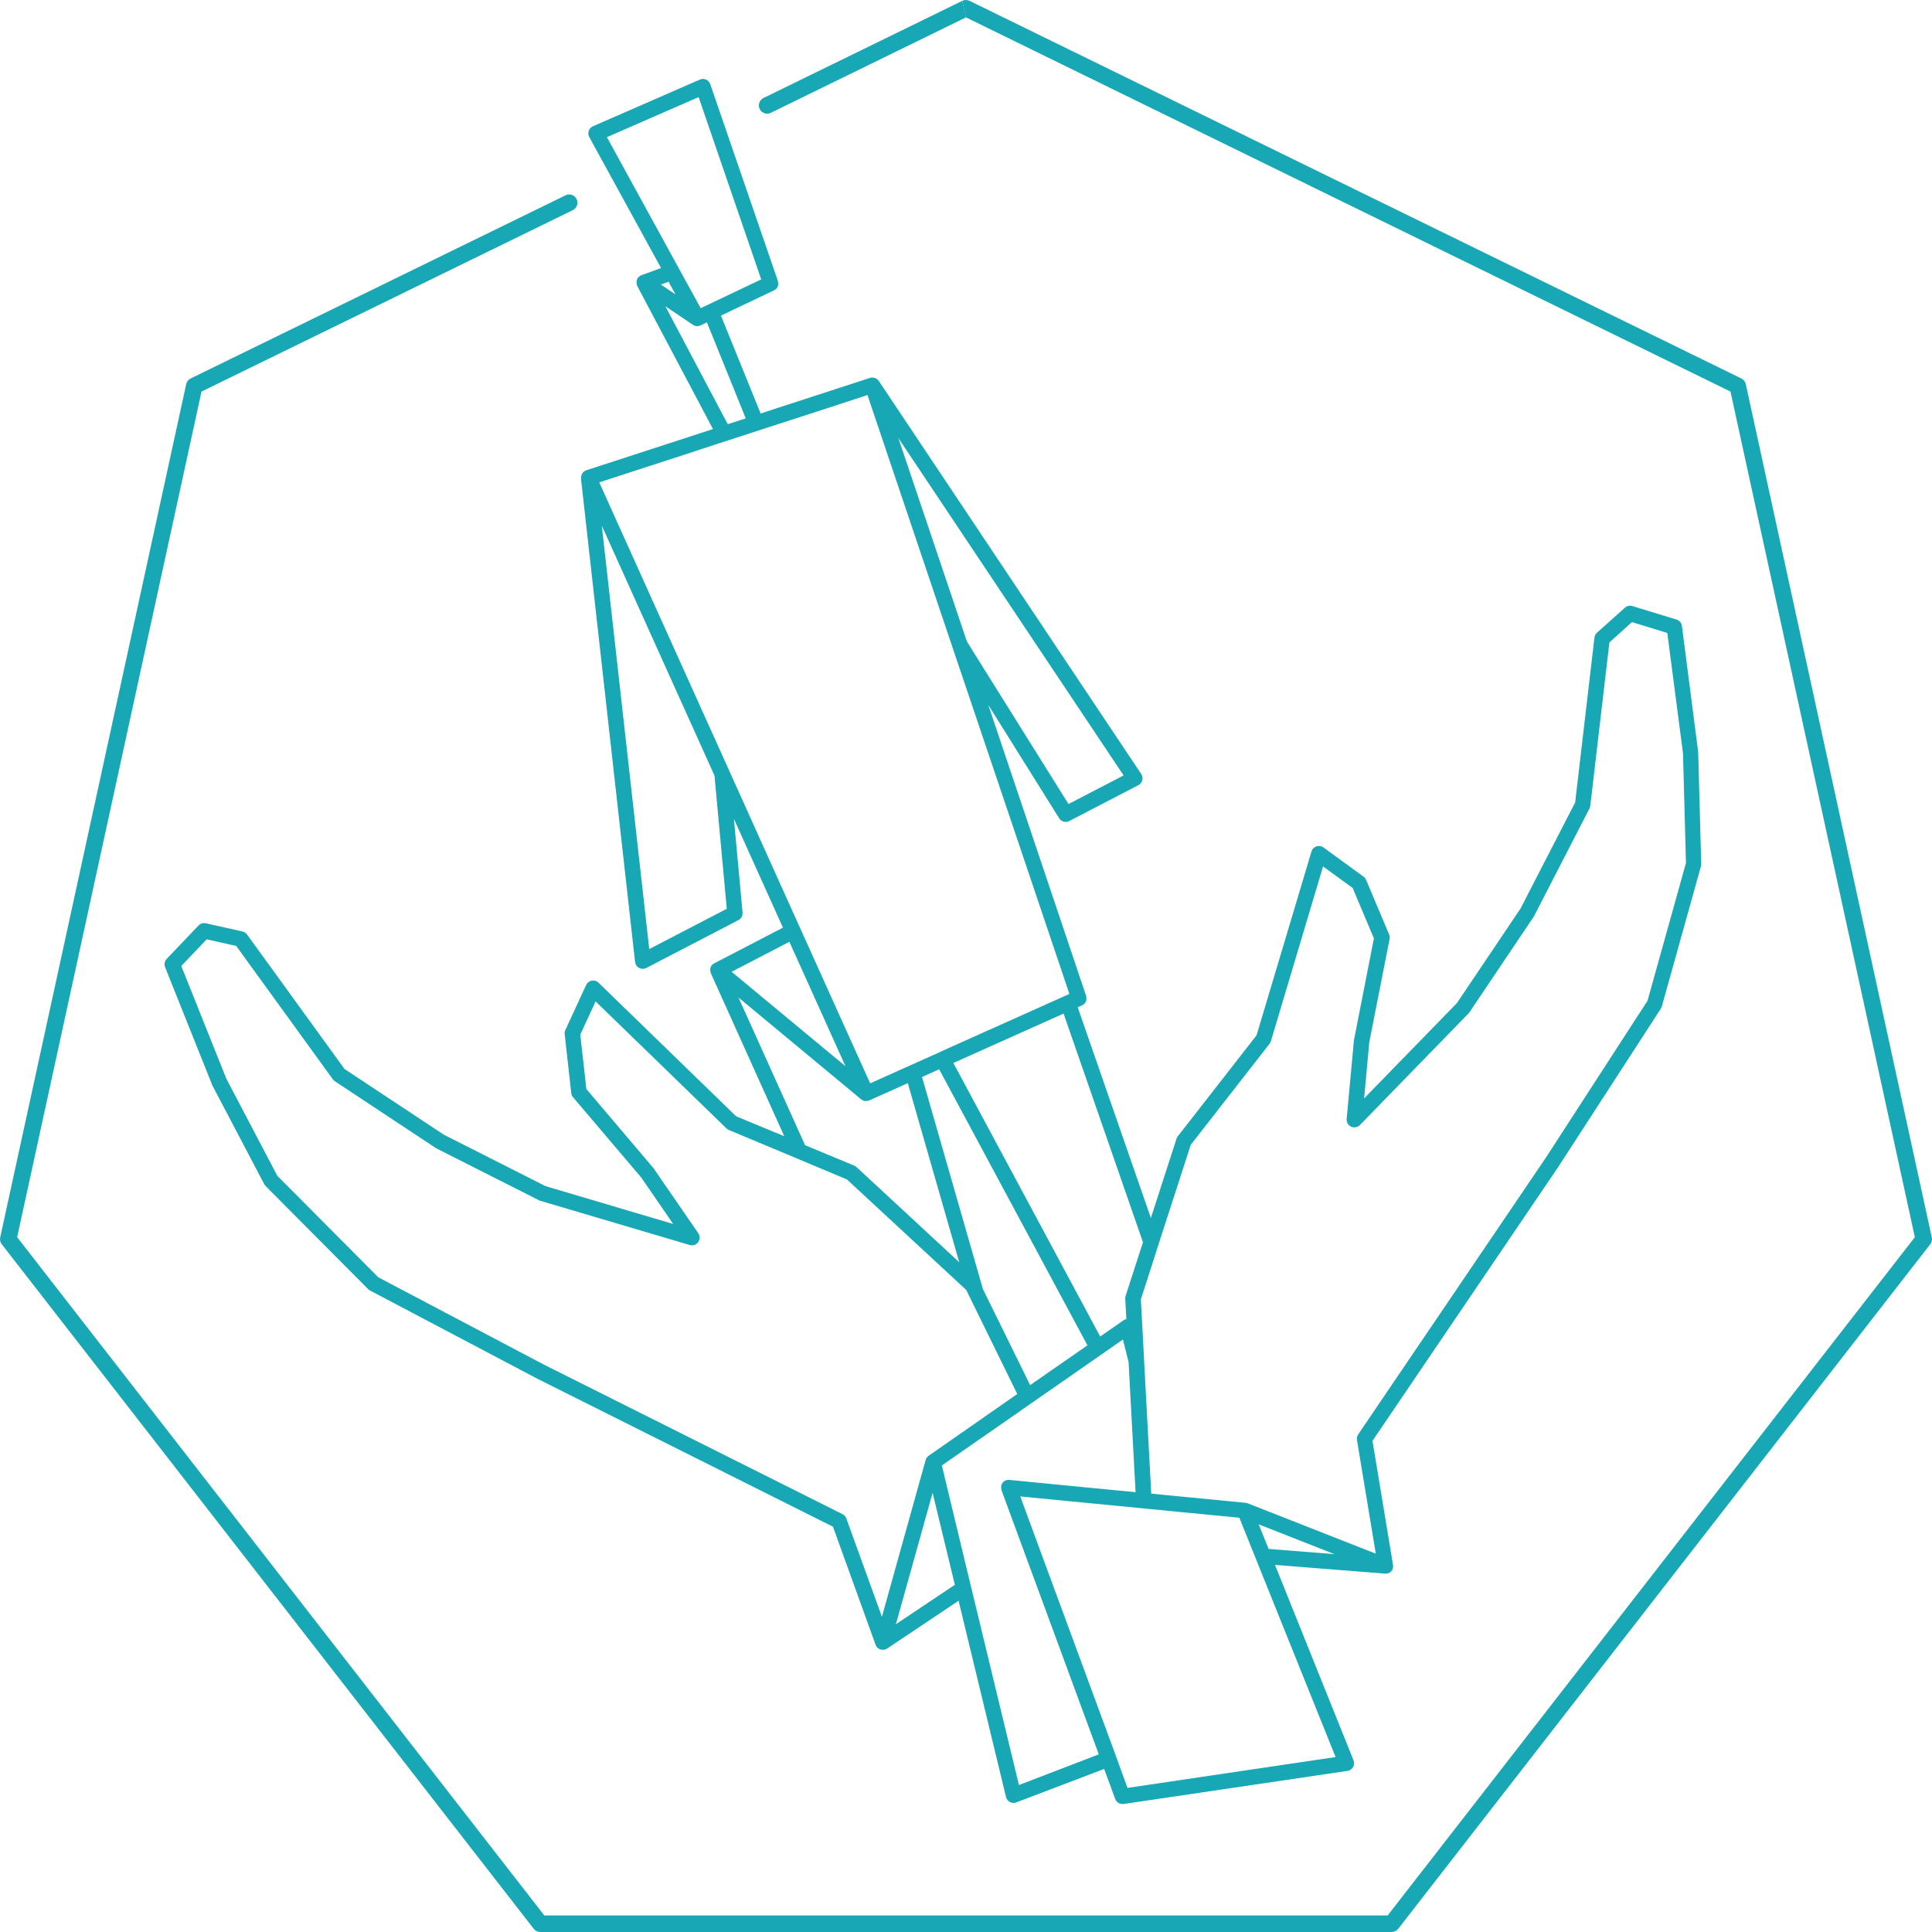 <svg width="1000" height="1000" viewBox="0 0 1000 1000" fill="none" xmlns="http://www.w3.org/2000/svg">
<g clip-path="url(#clip0)">
<path d="M498.08 0.44L499.47 6.83L498.08 0.44V0.44Z" fill="#18A7B5"/>
<path d="M999.9 640.51L903.62 198.83C903.481 198.2 903.202 197.61 902.804 197.103C902.406 196.596 901.899 196.185 901.32 195.9L501.84 0.44C501.256 0.149 500.613 -0.003 499.96 -0.003C499.307 -0.003 498.664 0.149 498.08 0.44L499.47 6.83L500 9L895.7 202.68L991.12 640.37L718.24 991.45H281.74L8.88 640.37L104.3 202.68L104.08 202.41L104.3 202.68L296.3 108.86C296.831 108.63 297.309 108.294 297.707 107.874C298.104 107.453 298.412 106.956 298.612 106.414C298.812 105.871 298.9 105.293 298.87 104.715C298.841 104.137 298.694 103.572 298.44 103.052C298.186 102.532 297.829 102.07 297.39 101.692C296.952 101.314 296.442 101.029 295.89 100.854C295.339 100.679 294.758 100.618 294.182 100.674C293.606 100.73 293.047 100.902 292.54 101.18L98.68 195.9C98.102 196.185 97.594 196.596 97.196 197.103C96.798 197.61 96.519 198.2 96.38 198.83L0.1 640.51C-0.028 641.115 -0.023 641.74 0.116 642.343C0.254 642.946 0.521 643.511 0.9 644L276.26 998.35C276.662 998.863 277.174 999.278 277.76 999.564C278.346 999.85 278.988 999.999 279.64 1000H720.33C720.982 1000 721.625 999.851 722.21 999.565C722.796 999.279 723.309 998.864 723.71 998.35L999.1 644C999.479 643.511 999.746 642.946 999.884 642.343C1000.02 641.74 1000.03 641.115 999.9 640.51V640.51Z" fill="#18A7B5"/>
<path d="M395.18 50.72C394.313 51.147 393.616 51.855 393.202 52.728C392.788 53.601 392.683 54.589 392.902 55.53C393.121 56.472 393.652 57.311 394.409 57.912C395.166 58.513 396.104 58.84 397.07 58.84C397.718 58.844 398.359 58.697 398.94 58.41L500 9L499.51 6.79L498.08 0.44L395.18 50.72Z" fill="#18A7B5"/>
<path d="M300.71 247.69L328.71 497.92C328.783 498.564 329.011 499.181 329.375 499.718C329.739 500.254 330.228 500.694 330.8 501C331.38 501.306 332.025 501.467 332.68 501.47C333.324 501.471 333.959 501.317 334.53 501.02L382.21 476.25C382.914 475.884 383.494 475.317 383.875 474.621C384.256 473.924 384.422 473.131 384.35 472.34L379.88 423.87L405.25 480.16L369.61 498.66L369.44 498.77L369.31 498.84C369.111 498.97 368.923 499.117 368.75 499.28L368.67 499.36C368.501 499.522 368.347 499.7 368.21 499.89C368.074 500.098 367.954 500.315 367.85 500.54V500.66C367.762 500.884 367.692 501.115 367.64 501.35V501.75C367.63 501.893 367.63 502.037 367.64 502.18C367.642 502.422 367.669 502.663 367.72 502.9V503.04C367.774 503.273 367.847 503.5 367.94 503.72V503.77L405.94 588.12L381 577.78L309.8 508.65C309.342 508.204 308.783 507.875 308.171 507.689C307.559 507.504 306.911 507.468 306.282 507.585C305.653 507.701 305.062 507.967 304.557 508.359C304.052 508.752 303.648 509.259 303.38 509.84L292.62 533.18C292.318 533.843 292.201 534.576 292.28 535.3L295.68 565.79C295.77 566.58 296.094 567.325 296.61 567.93L331.9 609.48L348.46 633.54L282.36 613.94L229.77 587.35L178.3 553.29L127.87 483.69C127.297 482.898 126.454 482.343 125.5 482.13L106.56 477.9C105.892 477.745 105.195 477.766 104.536 477.958C103.878 478.151 103.28 478.51 102.8 479L86.26 496.33C85.73 496.885 85.371 497.581 85.225 498.335C85.08 499.088 85.155 499.868 85.44 500.58L109.83 561.58C109.83 561.71 109.94 561.84 110 561.96L136.73 612.86C136.913 613.229 137.152 613.566 137.44 613.86L190.55 667.26C190.842 667.553 191.18 667.796 191.55 667.98L277.97 713.54L431.14 790.22L453.24 851.44C453.324 851.675 453.434 851.9 453.57 852.11C453.6 852.166 453.633 852.219 453.67 852.27C453.817 852.492 453.984 852.699 454.17 852.89H454.23C454.357 853.008 454.49 853.118 454.63 853.22L454.81 853.33L454.99 853.44C455.213 853.57 455.448 853.68 455.69 853.77C455.841 853.816 455.995 853.853 456.15 853.88H456.31C456.516 853.895 456.724 853.895 456.93 853.88C457.123 853.895 457.317 853.895 457.51 853.88H457.69C457.822 853.857 457.952 853.827 458.08 853.79L458.37 853.68L458.63 853.58C458.814 853.497 458.991 853.4 459.16 853.29L496.16 828.54L520.71 930.12C520.843 930.672 521.093 931.189 521.441 931.638C521.79 932.086 522.23 932.455 522.733 932.719C523.235 932.984 523.788 933.139 524.355 933.174C524.922 933.208 525.489 933.122 526.02 932.92L571.51 915.6L577.23 931.12C577.512 931.888 578.023 932.551 578.694 933.019C579.364 933.487 580.162 933.739 580.98 933.74C581.176 933.755 581.374 933.755 581.57 933.74L697.46 916.61C698.059 916.522 698.629 916.3 699.13 915.959C699.63 915.619 700.046 915.169 700.348 914.645C700.649 914.12 700.827 913.534 700.869 912.93C700.911 912.327 700.816 911.721 700.59 911.16L659.94 810L716.89 814.5H717.21C717.465 814.499 717.72 814.472 717.97 814.42H718.18C718.357 814.374 718.53 814.317 718.7 814.25L718.93 814.15C719.09 814.07 719.24 813.98 719.39 813.89L719.59 813.75C719.776 813.619 719.947 813.468 720.1 813.3C720.278 813.093 720.438 812.873 720.58 812.64L720.68 812.44C720.779 812.262 720.859 812.074 720.92 811.88C720.951 811.802 720.978 811.721 721 811.64V811.5C721.034 811.338 721.057 811.175 721.07 811.01V810.82C721.083 810.546 721.067 810.271 721.02 810L710.39 745.79L806.58 603.96L859.67 522.04C859.892 521.702 860.057 521.331 860.16 520.94L880.4 448.39C880.51 448.007 880.561 447.609 880.55 447.21L878.99 389.74V389.33L870.56 324C870.462 323.239 870.146 322.522 869.651 321.935C869.157 321.348 868.504 320.916 867.77 320.69L844.9 313.69C844.242 313.488 843.542 313.459 842.87 313.606C842.197 313.753 841.574 314.071 841.06 314.53L826.59 327.48C825.864 328.133 825.401 329.029 825.29 330L815.29 415.37L787.03 470.25L754.14 519.14L706.06 568.54L708.74 539.47L719.25 486C719.402 485.22 719.319 484.412 719.01 483.68L707.08 455.42C706.792 454.75 706.329 454.17 705.74 453.74L685 438.63C684.482 438.255 683.882 438.01 683.25 437.915C682.618 437.819 681.972 437.877 681.367 438.083C680.762 438.288 680.215 438.636 679.772 439.097C679.328 439.557 679.002 440.117 678.82 440.73L650.4 535.87L609.64 588.13C609.351 588.495 609.127 588.908 608.98 589.35L595.69 630.42L557.81 521.34L560.11 520.34C560.313 520.248 560.507 520.138 560.69 520.01C560.741 519.982 560.788 519.949 560.83 519.91C561.001 519.79 561.161 519.656 561.31 519.51C561.458 519.353 561.595 519.186 561.72 519.01L561.81 518.87C561.919 518.709 562.013 518.538 562.09 518.36V518.3C562.176 518.104 562.243 517.899 562.29 517.69C562.296 517.633 562.296 517.577 562.29 517.52C562.295 517.45 562.295 517.38 562.29 517.31C562.295 517.213 562.295 517.117 562.29 517.02V516.86C562.305 516.65 562.305 516.44 562.29 516.23V516.07C562.26 515.884 562.216 515.7 562.16 515.52C562.165 515.49 562.165 515.46 562.16 515.43L511.53 364.85L548.23 423.54C548.763 424.392 549.597 425.011 550.566 425.276C551.535 425.541 552.568 425.432 553.46 424.97L589.22 406.4C589.719 406.141 590.157 405.779 590.506 405.339C590.856 404.899 591.109 404.39 591.248 403.845C591.388 403.301 591.411 402.733 591.317 402.179C591.222 401.625 591.012 401.097 590.7 400.63L454.89 197.22C454.84 197.14 454.77 197.08 454.72 197.01C454.67 196.94 454.57 196.81 454.49 196.72L454.19 196.44L453.93 196.22C453.82 196.14 453.69 196.07 453.57 196L453.3 195.84L452.9 195.68L452.6 195.58C452.455 195.543 452.308 195.516 452.16 195.5L451.87 195.45C451.624 195.43 451.376 195.43 451.13 195.45H450.96C450.76 195.474 450.562 195.518 450.37 195.58L393.7 214.02L373.16 163.35L400.7 150.25L400.85 150.16C400.975 150.095 401.095 150.021 401.21 149.94C401.32 149.872 401.423 149.795 401.52 149.71L401.81 149.45C401.9 149.35 401.99 149.26 402.07 149.16C402.15 149.06 402.2 148.99 402.26 148.91V148.85C402.296 148.809 402.329 148.765 402.36 148.72C402.36 148.72 402.36 148.62 402.43 148.57C402.49 148.465 402.54 148.354 402.58 148.24C402.614 148.175 402.644 148.108 402.67 148.04C402.675 147.987 402.675 147.933 402.67 147.88C402.67 147.76 402.74 147.64 402.77 147.51C402.8 147.38 402.77 147.51 402.77 147.44V147.29V147.13V146.62V146.35C402.76 146.225 402.74 146.102 402.71 145.98C402.69 145.838 402.66 145.698 402.62 145.56V145.4L367.62 43.55C367.441 43.028 367.155 42.549 366.782 42.143C366.408 41.737 365.955 41.413 365.45 41.19C364.944 40.968 364.398 40.854 363.845 40.854C363.293 40.854 362.746 40.968 362.24 41.19L306.92 65.35C306.41 65.571 305.951 65.896 305.573 66.304C305.195 66.713 304.907 67.195 304.726 67.721C304.546 68.247 304.477 68.805 304.524 69.359C304.571 69.914 304.733 70.452 305 70.94L341.38 137.31L341.82 138.11L342.16 138.73L332 142.45C331.76 142.541 331.529 142.655 331.31 142.79L331.16 142.88C330.953 143.019 330.759 143.177 330.58 143.35L330.53 143.41C330.365 143.57 330.217 143.748 330.09 143.94L330 144.07C329.867 144.279 329.753 144.5 329.66 144.73V144.78C329.656 144.81 329.656 144.84 329.66 144.87C329.588 145.079 329.531 145.293 329.49 145.51V145.72C329.47 145.943 329.47 146.167 329.49 146.39V146.55C329.512 146.772 329.549 146.993 329.6 147.21V147.31C329.671 147.55 329.761 147.784 329.87 148.01V148.08L369.03 222.08L303.5 243.41C303.253 243.5 303.013 243.607 302.78 243.73L302.59 243.86C302.437 243.958 302.29 244.065 302.15 244.18L301.96 244.36C301.833 244.48 301.716 244.611 301.61 244.75C301.551 244.812 301.498 244.879 301.45 244.95C301.328 245.131 301.221 245.322 301.13 245.52C301.11 245.544 301.093 245.571 301.08 245.6C300.98 245.839 300.903 246.086 300.85 246.34V246.54C300.819 246.725 300.802 246.912 300.8 247.1V247.38C300.71 247.52 300.7 247.6 300.71 247.69V247.69ZM362.28 232.69L372.78 229.27L380.5 226.76L389.05 223.98L396.67 221.49L418.33 214.49L429.86 210.74L449 204.47L449.22 205.14L482.15 302.83L487.66 319.2L493.18 335.56L529.1 442L549.92 503.78L552.47 511.36L553.47 514.47L551.47 515.37L547.85 517L491.33 542.33L489.63 543.1L486 544.78L482.34 546.42L475.04 549.69L471.35 551.34L467.63 553L450.39 560.73L418.39 489.79L416.74 486.13L415.67 483.77L415.09 482.47L414.03 480.12L412.38 476.46L377.66 399.4L372.61 388.19L367.56 377L310.17 249.67L358.38 234L362.28 232.69ZM581.57 401.36L553.05 416.17L500.5 332.12L465 226.75L581.57 401.36ZM600 643L616.34 592.54L657.13 540.24C657.44 539.848 657.671 539.4 657.81 538.92L684.81 448.47L700.13 459.61L711.13 485.71L700.84 538.22C700.81 538.352 700.789 538.485 700.78 538.62L697.03 579.16C696.953 579.984 697.134 580.811 697.547 581.528C697.96 582.245 698.586 582.816 699.337 583.163C700.089 583.51 700.929 583.615 701.743 583.464C702.556 583.313 703.303 582.913 703.88 582.32L760.11 524.55C760.276 524.377 760.427 524.189 760.56 523.99L793.78 474.61C793.87 474.479 793.95 474.342 794.02 474.2L822.71 418.48C822.929 418.051 823.071 417.588 823.13 417.11L833.02 332.52L844.71 322L863 327.63L871.12 390L872.66 446.66L852.75 518L800.05 599.34L703 742.45C702.422 743.299 702.193 744.337 702.36 745.35L712.11 804.18L645.79 778.11C645.618 778.042 645.441 777.988 645.26 777.95C645.08 777.901 644.896 777.868 644.71 777.85L609.88 774.47L605.65 774.06L601.43 773.64L595.89 773.11L594.41 745.66L593.28 724.71L592.35 707.38L592.16 703.77V703.36L591.94 699.36L590.5 672.53L596 655.57L598 649.26L600 643ZM583.6 925.41L579 912.8L577.63 909L576.25 905.25L537.75 800.8L536.33 796.93L534.91 793.07L529.11 777.32L528.11 774.55L534.17 775.14L553.88 777.06L557.03 777.36L558.56 777.51L561.05 777.75L563.24 777.97L565.08 778.15L588.29 780.4L592.29 780.79L596.29 781.19L601.1 781.65L603.46 781.88L607.69 782.29L611.91 782.71L641.49 785.58L647.68 800.98L649.34 805.12L651.01 809.27L691.3 909.45L583.6 925.41ZM527.4 923.93L503.24 823.93L502.24 819.79L501.24 815.65L487.63 759.1L487.49 758.52L527.11 731L530.11 728.88L533.44 726.57L536.76 724.26L566.62 703.5L569.92 701.2L573.23 698.9L577.23 696.11L581.23 693.33L581.64 694.99L583.1 700.82L583.71 703.23L584.08 704.71L584.15 705L584.35 708.72L587.77 772.35L566.96 770.35L562.96 769.96L559.04 769.58H559L554.42 769.13L549.74 768.68L522.52 766C522.301 765.98 522.08 765.98 521.86 766H521.71C521.524 766.018 521.34 766.051 521.16 766.1H521.07C520.864 766.157 520.664 766.23 520.47 766.32H520.37C520.208 766.4 520.051 766.49 519.9 766.59L519.8 766.66C519.624 766.78 519.459 766.917 519.31 767.07C519.186 767.189 519.069 767.316 518.96 767.45L518.9 767.55C518.864 767.591 518.83 767.634 518.8 767.68C518.71 767.82 518.63 767.97 518.55 768.12C518.47 768.27 518.55 768.21 518.48 768.25C518.395 768.448 518.325 768.652 518.27 768.86V768.95C518.231 769.125 518.201 769.302 518.18 769.48V769.65C518.165 769.856 518.165 770.064 518.18 770.27C518.176 770.303 518.176 770.337 518.18 770.37C518.199 770.543 518.232 770.713 518.28 770.88L518.34 771.08C518.336 771.133 518.336 771.187 518.34 771.24L528.03 797.56L529.45 801.42L530.87 805.28L568.73 908.05L527.4 923.93ZM438.05 785.93C437.691 784.962 436.975 784.168 436.05 783.71L281.6 706.36L195.79 661.12L143.53 608.58L117.18 558.39L93.82 500L107 486.2L122.26 489.61L172.26 558.61C172.529 559.002 172.868 559.341 173.26 559.61L225.53 594.2C225.661 594.29 225.798 594.37 225.94 594.44L279.06 621.29C279.269 621.401 279.491 621.489 279.72 621.55L357 644.42C357.793 644.654 358.638 644.637 359.42 644.37C360.202 644.104 360.883 643.603 361.369 642.934C361.854 642.265 362.121 641.463 362.132 640.637C362.143 639.811 361.898 639.001 361.43 638.32L338.34 604.78C338.262 604.669 338.179 604.562 338.09 604.46L303.5 563.68L300.35 535.52L308.28 518.32L376 584.05C376.36 584.396 376.78 584.674 377.24 584.87L410.69 598.87L416.1 601.14L421.51 603.41L438.39 610.5L500.09 667.65L501.29 670.09L511.29 690.47L521.29 710.86L526.54 721.54L524.73 722.8L521.26 725.21L517.79 727.63L487.13 749L483.79 751.32L480.68 753.49C480.603 753.541 480.529 753.598 480.46 753.66C480.359 753.738 480.262 753.821 480.17 753.91C480.122 753.952 480.078 753.999 480.04 754.05C479.94 754.16 479.84 754.28 479.75 754.4C479.703 754.461 479.66 754.524 479.62 754.59C479.543 754.706 479.472 754.826 479.41 754.95C479.367 755.024 479.331 755.101 479.3 755.18C479.25 755.3 479.2 755.42 479.16 755.55C479.139 755.598 479.122 755.649 479.11 755.7L456.48 836.84L438.05 785.93ZM533.2 716.93L508.75 667.21L477.24 557.46L486.11 553.46L562.86 696.35L533.2 716.93ZM463.72 840.68L482.72 772.68L494.23 820.31L463.72 840.68ZM408.58 487.46L409.19 488.82L410.84 492.48L437.63 551.89L379.46 503.63L378.69 502.99L399 492.45L408.58 487.46ZM445.78 569.05H445.83L445.91 569.11C446.045 569.219 446.189 569.316 446.34 569.4L446.53 569.51L446.92 569.68L447.13 569.76C447.271 569.809 447.414 569.849 447.56 569.88H447.75C447.96 569.895 448.17 569.895 448.38 569.88C448.659 569.88 448.937 569.85 449.21 569.79C449.489 569.735 449.761 569.648 450.02 569.53L469.87 560.63L496.51 653.34L443.32 604.08C442.978 603.759 442.582 603.502 442.15 603.32L416.7 592.76L382.25 516.33L445.78 569.05ZM656.61 801.68L651.5 789L690.74 804.43L656.61 801.73V801.68ZM582.61 670.75C582.452 671.213 582.387 671.702 582.42 672.19L582.99 682.79L582.66 682.87L582.45 682.94C582.336 682.973 582.226 683.016 582.12 683.07L581.94 683.15C581.771 683.228 581.611 683.321 581.46 683.43L569.46 691.78L493.46 550.2L550.51 524.63L591.6 643L582.61 670.75ZM336.05 491.24L311.49 272.08L369.82 401.46L376.18 470.39L336.05 491.24ZM346.05 145.83L349.65 152.4L342.07 147.28L346.05 145.83ZM361.6 50.25L394 144.62L362.68 159.51L351.42 139L314.13 71L361.6 50.25ZM344.38 158.49L358.62 168.11C359.279 168.562 360.061 168.803 360.86 168.8C361.198 168.799 361.535 168.752 361.86 168.66C361.99 168.66 362.12 168.57 362.25 168.53L362.49 168.45L362.72 168.37L365.9 166.86L386 216.56L376.67 219.56L344.38 158.49Z" fill="#18A7B5"/>
</g>
<defs>
<clipPath id="clip0">
<rect width="1000" height="1000" fill="white"/>
</clipPath>
</defs>
</svg>
